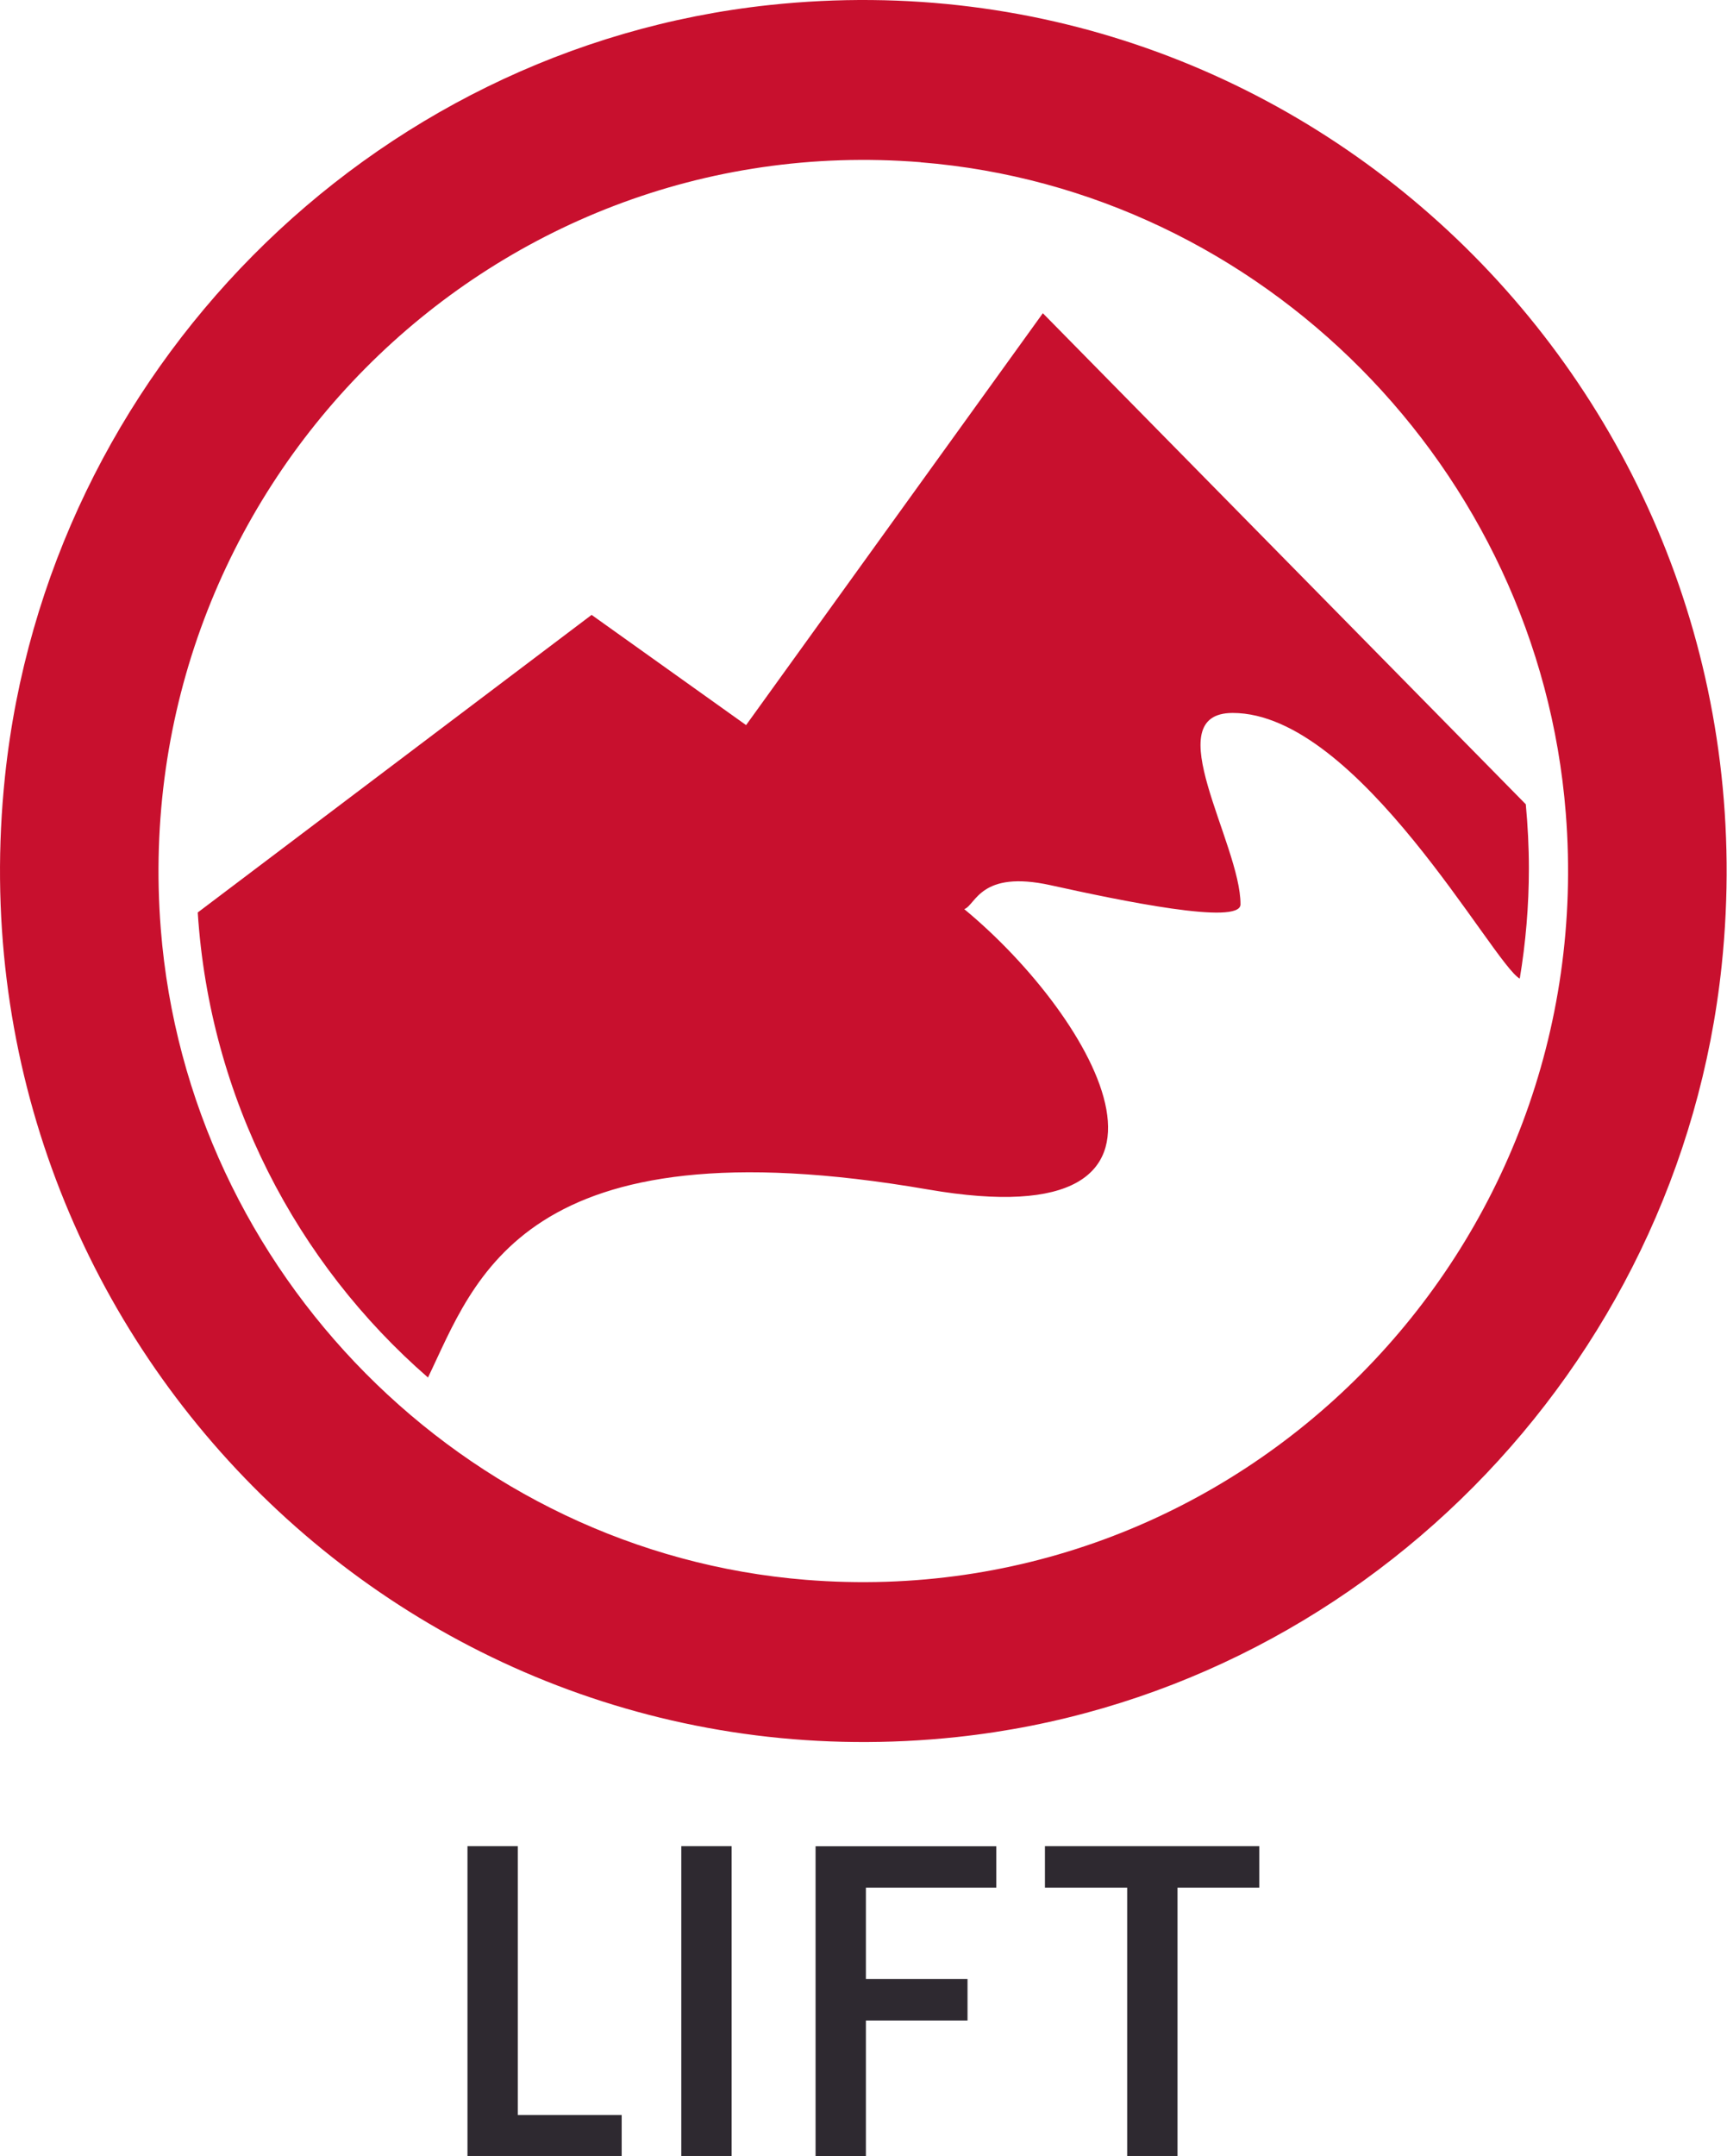 <svg viewBox="0 0 105 131" fill="none" xmlns="http://www.w3.org/2000/svg">
<g id="Icon_Lift_White 1" clip-path="url(#clip0_1880_3475)">
<g id="Layer 1">
<g id="Group">
<g id="Group_2">
<path id="Vector" d="M58.187 105.541C24.786 109.111 -3.238 80.856 0.303 47.179C2.883 22.637 22.452 2.906 46.792 0.305C80.199 -3.265 108.217 24.991 104.676 58.668C102.096 83.209 82.527 102.94 58.187 105.541ZM55.979 9.856C29.614 7.74 7.676 29.858 9.776 56.447C11.429 77.372 28.241 94.323 48.994 95.99C75.365 98.107 97.303 75.994 95.198 49.405C93.544 28.48 76.732 11.529 55.979 9.862V9.856Z" fill="#C8102E"/>
<path id="Vector_2" d="M92.766 48.867L63.404 19.031L45.362 44.057L35.969 37.361L12.023 55.442C12.75 66.712 18.03 76.748 26.021 83.698C28.876 77.803 31.719 68.01 56.419 72.272C74.364 75.369 66.659 61.873 58.627 55.24C59.337 54.981 59.588 52.841 63.884 53.787C68.094 54.715 75.416 56.244 75.422 54.952C75.439 51.284 70.274 43.319 74.947 43.319C82.601 43.319 90.77 58.557 92.4 59.462C92.761 57.282 92.955 55.044 92.955 52.766C92.955 51.451 92.886 50.148 92.766 48.861V48.867Z" fill="#C8102E"/>
</g>
<g id="Group_3">
<path id="Vector_3" d="M31.482 128.506H37.797V130.997H28.422V112.172H31.482V128.506Z" fill="#2E2930"/>
<path id="Vector_4" d="M44.482 112.172V130.997H41.422V112.172H44.482Z" fill="#2E2930"/>
<path id="Vector_5" d="M60.575 112.172V114.692H52.646V120.247H58.824V122.767H52.646V131.003H49.586V112.178H60.575V112.172Z" fill="#2E2930"/>
<path id="Vector_6" d="M76.562 112.172V114.692H71.591V130.997H68.531V114.692H63.531V112.172H76.562Z" fill="#2E2930"/>
</g>
</g>
</g>
</g>
<defs>
<clipPath id="clip0_1880_3475">
<rect width="104.98" height="131" fill="white"/>
</clipPath>
</defs>
</svg>
